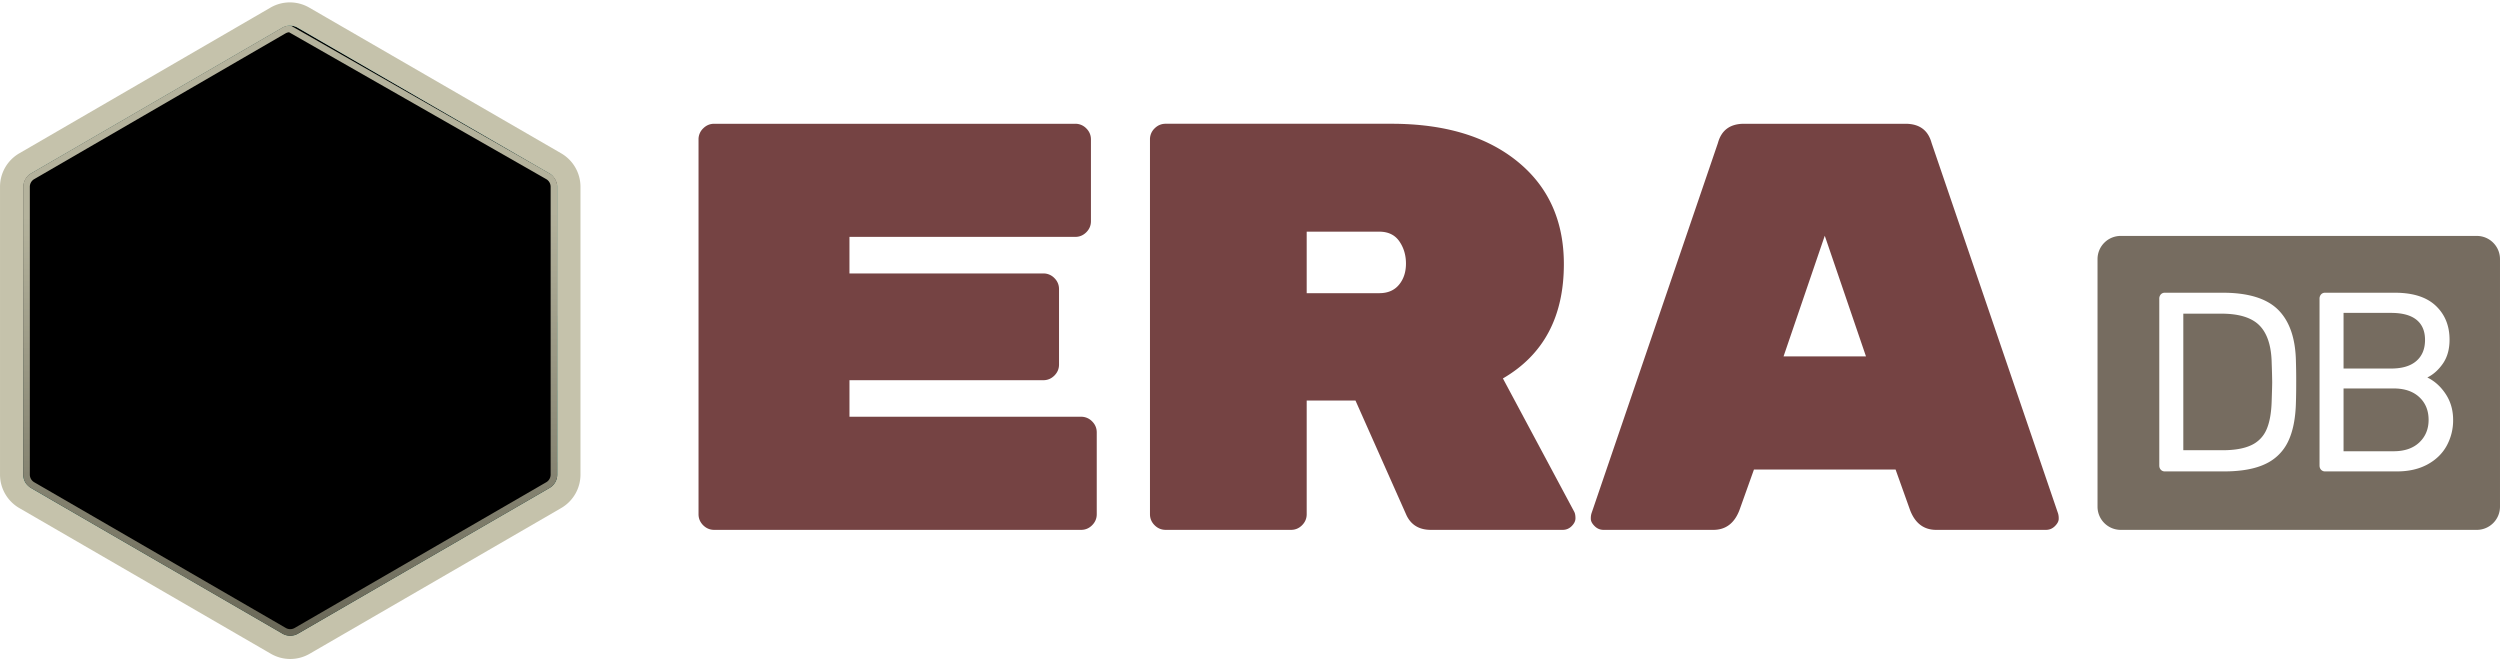 <?xml version="1.0" ?>
<svg xmlns="http://www.w3.org/2000/svg" xmlns:xlink="http://www.w3.org/1999/xlink" viewBox="0 0 189 50">
	<defs>
		<filter x="-13.4%" y="-9.8%" width="128.9%" height="142.9%" filterUnits="objectBoundingBox" id="a">
			<feMorphology radius=".25" operator="dilate" in="SourceAlpha" result="shadowSpreadOuter1"/>
			<feOffset dy="1" in="shadowSpreadOuter1" result="shadowOffsetOuter1"/>
			<feGaussianBlur stdDeviation=".5" in="shadowOffsetOuter1" result="shadowBlurOuter1"/>
			<feComposite in="shadowBlurOuter1" in2="SourceAlpha" operator="out" result="shadowBlurOuter1"/>
			<feColorMatrix values="0 0 0 0 0 0 0 0 0 0 0 0 0 0 0 0 0 0 0.35 0" in="shadowBlurOuter1"/>
		</filter>
		<filter x="-7.2%" y="-12.1%" width="111.7%" height="126%" filterUnits="objectBoundingBox" id="c">
			<feMorphology radius=".25" operator="dilate" in="SourceAlpha" result="shadowSpreadOuter1"/>
			<feOffset in="shadowSpreadOuter1" result="shadowOffsetOuter1"/>
			<feGaussianBlur stdDeviation=".5" in="shadowOffsetOuter1" result="shadowBlurOuter1"/>
			<feComposite in="shadowBlurOuter1" in2="SourceAlpha" operator="out" result="shadowBlurOuter1"/>
			<feColorMatrix values="0 0 0 0 0 0 0 0 0 0 0 0 0 0 0 0 0 0 0.35 0" in="shadowBlurOuter1"/>
		</filter>
		<filter x="-4.3%" y="-8.3%" width="108.7%" height="115.7%" filterUnits="objectBoundingBox" id="e">
			<feMorphology radius=".25" operator="dilate" in="SourceAlpha" result="shadowSpreadOuter1"/>
			<feOffset in="shadowSpreadOuter1" result="shadowOffsetOuter1"/>
			<feGaussianBlur stdDeviation=".5" in="shadowOffsetOuter1" result="shadowBlurOuter1"/>
			<feComposite in="shadowBlurOuter1" in2="SourceAlpha" operator="out" result="shadowBlurOuter1"/>
			<feColorMatrix values="0 0 0 0 0 0 0 0 0 0 0 0 0 0 0 0 0 0 0.35 0" in="shadowBlurOuter1"/>
		</filter>
		<filter x="-4.3%" y="-6.3%" width="108.7%" height="112.2%" filterUnits="objectBoundingBox" id="g">
			<feMorphology radius=".25" operator="dilate" in="SourceAlpha" result="shadowSpreadOuter1"/>
			<feOffset in="shadowSpreadOuter1" result="shadowOffsetOuter1"/>
			<feGaussianBlur stdDeviation=".5" in="shadowOffsetOuter1" result="shadowBlurOuter1"/>
			<feComposite in="shadowBlurOuter1" in2="SourceAlpha" operator="out" result="shadowBlurOuter1"/>
			<feColorMatrix values="0 0 0 0 0 0 0 0 0 0 0 0 0 0 0 0 0 0 0.35 0" in="shadowBlurOuter1"/>
		</filter>
		<filter x="-5%" y="-7.6%" width="109.9%" height="114.1%" filterUnits="objectBoundingBox" id="i">
			<feMorphology radius=".5" operator="dilate" in="SourceAlpha" result="shadowSpreadOuter1"/>
			<feOffset in="shadowSpreadOuter1" result="shadowOffsetOuter1"/>
			<feGaussianBlur stdDeviation=".5" in="shadowOffsetOuter1" result="shadowBlurOuter1"/>
			<feComposite in="shadowBlurOuter1" in2="SourceAlpha" operator="out" result="shadowBlurOuter1"/>
			<feColorMatrix values="0 0 0 0 0 0 0 0 0 0 0 0 0 0 0 0 0 0 0.35 0" in="shadowBlurOuter1"/>
		</filter>
		<filter x="-5.6%" y="-4.5%" width="111.2%" height="108.9%" filterUnits="objectBoundingBox" id="k">
			<feGaussianBlur stdDeviation=".5" in="SourceAlpha" result="shadowBlurInner1"/>
			<feOffset in="shadowBlurInner1" result="shadowOffsetInner1"/>
			<feComposite in="shadowOffsetInner1" in2="SourceAlpha" operator="arithmetic" k2="-1" k3="1" result="shadowInnerInner1"/>
			<feColorMatrix values="0 0 0 0 0 0 0 0 0 0 0 0 0 0 0 0 0 0 0.3 0" in="shadowInnerInner1"/>
		</filter>
		<path d="M26.642 38.774l2.596 2.879a.596.596 0 00.588.178l5.867-1.48-13.77 7.895-10.22-5.848 2.947.384a.596.596 0 00.526-.2l1.87-2.146a.596.596 0 01.68-.158l4.268 1.787a.596.596 0 00.655-.132l3.126-3.178a.596.596 0 01.867.02z" id="b"/>
		<path d="M26.398 31.152l5.32 5.625a.585.585 0 00.56.167l9.852-2.33v2.106l-6.654 4.109-5.627 1.44a.585.585 0 01-.594-.192l-2.626-3.154a.585.585 0 00-.868-.034l-3.115 3.187a.585.585 0 01-.646.13l-4.271-1.809a.585.585 0 00-.672.159l-1.871 2.185a.585.585 0 01-.521.2l-2.794-.37-9.238-5.433 8.699 1.615a.585.585 0 00.609-.276l2.405-4.035a.585.585 0 01.72-.243l5.15 2.072c.223.09.479.033.644-.142l4.687-4.976a.585.585 0 01.85-.001z" id="d"/>
		<path d="M26.407 22.17l7.083 8.69c.14.172.366.25.582.2l8.058-1.82-.013 5.44-9.907 2.335a.585.585 0 01-.56-.169l-5.254-5.602a.585.585 0 00-.85-.003l-4.711 4.947a.585.585 0 01-.64.14l-5.137-2.053a.585.585 0 00-.719.244l-2.401 4.02a.585.585 0 01-.61.275l-9.573-1.78.012-5.303L7.9 32.96a.585.585 0 00.618-.275l3.146-5.285a.585.585 0 01.716-.245l6.075 2.386c.228.09.488.027.651-.157l6.41-7.232a.585.585 0 01.89.019z" id="f"/>
		<path d="M26.417 11.722l9.512 13.061a.585.585 0 00.59.229l5.611-1.152-.013 5.409-8.01 1.848a.585.585 0 01-.584-.2l-7.116-8.718a.585.585 0 00-.89-.019l-6.411 7.223a.585.585 0 01-.649.157l-6.092-2.364a.585.585 0 00-.714.246l-3.14 5.257a.585.585 0 01-.597.277l-6.159-1.017.012-5.672 3.051.54a.585.585 0 00.618-.3l3.559-6.648a.585.585 0 01.735-.266l6.543 2.652c.237.096.51.027.672-.17l8.548-10.4a.585.585 0 01.924.027z" id="h"/>
		<path d="M26.418 11.704l9.511 13.077a.585.585 0 00.59.229l5.611-1.154-.013-10.392L22.23 1.924a.585.585 0 00-.587 0L1.755 13.465l.012 12.822 3.051.54a.585.585 0 00.618-.3l3.559-6.656a.585.585 0 01.735-.266l6.543 2.656c.237.096.51.027.672-.171l8.548-10.412a.585.585 0 01.925.027z" id="j"/>
		<path d="M2.338 13.109l18.99-11.015c.362-.21.81-.21 1.172 0l19.046 11.015c.361.21.584.595.584 1.012V35.88c0 .417-.222.803-.583 1.012L22.529 47.906c-.363.21-.81.21-1.172 0L2.339 36.891a1.17 1.17 0 01-.584-1.012V14.12c0-.417.222-.802.583-1.011z" id="l"/>
		<linearGradient x1="49.558%" y1="30.581%" x2="50%" y2="100%" id="m">
			<stop stop-color="#B4B29C" offset="0%"/>
			<stop stop-color="#6A6858" offset="100%"/>
		</linearGradient>
	</defs>
	<g fill="none" fill-rule="evenodd">
		<g stroke-linejoin="round">
			<use fill="#000" filter="url(#a)" xlink:href="#b"/>
			<use stroke="#3B9990" stroke-width=".5" fill="#129B96" xlink:href="#b"/>
		</g>
		<g stroke-linejoin="round">
			<use fill="#000" filter="url(#c)" xlink:href="#d"/>
			<use stroke="#0F807C" stroke-width=".5" fill="#4DACA6" xlink:href="#d"/>
		</g>
		<g stroke-linejoin="round">
			<use fill="#000" filter="url(#e)" xlink:href="#f"/>
			<use stroke="#129B96" stroke-width=".5" fill="#74BEB5" xlink:href="#f"/>
		</g>
		<g stroke-linejoin="round">
			<use fill="#000" filter="url(#g)" xlink:href="#h"/>
			<use stroke="#40AAA2" stroke-width=".5" fill="#9DCDC1" xlink:href="#h"/>
		</g>
		<g stroke-linejoin="round">
			<use fill="#000" filter="url(#i)" xlink:href="#j"/>
			<path stroke="#63B5AC" stroke-width=".5" d="M1.505 13.32l.012 13.2 4.052.266 4.269-6.88 7.187 2.475 9.209-10.505 10.182 13.41 5.964-1.226-.013-10.742L21.641 1.637 1.505 13.32z" fill="#E4E0CE"/>
		</g>
		<g>
			<use fill="#000" filter="url(#k)" xlink:href="#l"/>
			<path stroke="#C5C2AB" stroke-width="1.754" d="M22.94 1.334a2.045 2.045 0 00-2.053.001L1.898 12.35a2.047 2.047 0 00-1.02 1.77V35.88c0 .73.39 1.405 1.021 1.771l19.018 11.015a2.045 2.045 0 002.052 0L41.986 37.65a2.047 2.047 0 001.021-1.771V14.121c0-.73-.39-1.406-1.022-1.771L22.94 1.334z"/>
			<path stroke="url(#m)" stroke-width=".5" d="M21.914 2.186a.919.919 0 00-.461.125L2.463 13.325a.92.92 0 00-.458.795V35.88a.92.92 0 00.46.796L21.481 47.69a.919.919 0 00.922 0L41.42 36.675a.92.92 0 00.459-.796V14.121a.92.92 0 00-.46-.796L21.915 2.186z" stroke-linejoin="square"/>
		</g>
		<g>
			<path d="M160.327 17.836h26.919c.969 0 1.754.786 1.754 1.755v18.713c0 .969-.785 1.754-1.754 1.754h-26.919a1.754 1.754 0 01-1.754-1.754V19.591c0-.97.785-1.755 1.754-1.755zm7.8 17.803c1.3 0 2.344-.187 3.129-.56a3.54 3.54 0 001.728-1.708c.367-.765.563-1.759.589-2.981.013-.386.02-.894.02-1.525v-.133a43.8 43.8 0 00-.02-1.372c-.026-1.75-.47-3.059-1.332-3.927-.863-.869-2.266-1.303-4.21-1.303h-4.364a.4.4 0 00-.309.126.478.478 0 00-.116.337v12.602c0 .129.039.235.116.318a.4.4 0 00.31.126h4.46zm-.096-1.602h-2.973V23.713h2.877c1.338 0 2.3.299 2.886.897.586.598.892 1.54.918 2.827a56.2 56.2 0 01.038 1.428v.027c0 .209-.014.682-.038 1.42-.026.914-.158 1.638-.396 2.172a2.297 2.297 0 01-1.159 1.177c-.534.25-1.252.376-2.153.376zm13.177 1.602c.888 0 1.654-.174 2.298-.521.643-.348 1.13-.817 1.458-1.409a3.99 3.99 0 00.492-1.968c0-.734-.187-1.383-.56-1.95-.373-.566-.837-.984-1.39-1.254.45-.219.843-.57 1.178-1.052.334-.482.502-1.084.502-1.804 0-1.055-.348-1.91-1.043-2.567-.695-.656-1.725-.984-3.09-.984h-5.271a.4.4 0 00-.309.126.478.478 0 00-.116.337v12.602c0 .129.039.235.116.318a.4.4 0 00.309.126h5.426zm-.444-7.777h-3.592v-4.207h3.592c.85 0 1.49.173 1.921.52.431.348.647.856.647 1.525 0 .682-.219 1.213-.657 1.592-.437.38-1.074.57-1.911.57zm.193 6.252h-3.785v-4.747h3.785c.824 0 1.47.219 1.94.656.47.438.705 1.01.705 1.718 0 .694-.235 1.264-.704 1.708-.47.443-1.117.665-1.941.665z" fill="#766C60"/>
			<path d="M81.73 40.058c.321 0 .6-.116.833-.35.234-.234.351-.512.351-.834V32.69c0-.322-.117-.6-.35-.833a1.14 1.14 0 00-.835-.351H64.22v-2.763h14.658c.322 0 .6-.117.834-.351.234-.234.35-.512.35-.834v-5.701c0-.322-.116-.6-.35-.834a1.14 1.14 0 00-.834-.35H64.219v-2.764H81.29c.322 0 .6-.117.834-.35.234-.234.351-.512.351-.834v-6.184c0-.322-.117-.6-.35-.833a1.14 1.14 0 00-.835-.351H53.994c-.322 0-.6.117-.834.35a1.138 1.138 0 00-.351.834v28.333c0 .322.117.6.35.834.235.234.513.35.835.35h27.735zm15.871 0c.322 0 .6-.116.834-.35.234-.234.351-.512.351-.834v-8.596h3.687l3.861 8.684c.352.731.966 1.096 1.844 1.096h9.962c.263 0 .49-.095.68-.285.19-.19.285-.387.285-.592 0-.204-.03-.365-.088-.482L113.62 28.61c3.072-1.784 4.608-4.664 4.608-8.64 0-3.275-1.17-5.863-3.51-7.763-2.341-1.901-5.515-2.851-9.524-2.851H88.122c-.322 0-.6.117-.834.35a1.138 1.138 0 00-.35.834v28.333c0 .322.116.6.35.834.234.234.512.35.834.35h9.48zm6.67-17.894h-5.485v-4.65h5.486c.673 0 1.177.242 1.514.724.336.483.505 1.046.505 1.689s-.176 1.177-.527 1.6c-.351.425-.849.637-1.492.637zm25.255 17.894c.936 0 1.595-.497 1.975-1.49l1.097-3.07h10.708l1.097 3.07c.38.993 1.039 1.49 1.975 1.49h8.295c.263 0 .49-.095.68-.285.19-.19.285-.372.285-.548a1.33 1.33 0 00-.044-.395l-9.567-28.026c-.263-.965-.922-1.447-1.975-1.447h-12.2c-1.053 0-1.711.482-1.975 1.447L120.31 38.83a1.33 1.33 0 00-.044.395c0 .176.095.358.286.548.19.19.416.285.68.285h8.294zm11.542-13.114h-6.232l3.116-9.122 3.116 9.122z" fill="#754343" fill-rule="nonzero"/>
		</g>
	</g>
</svg>